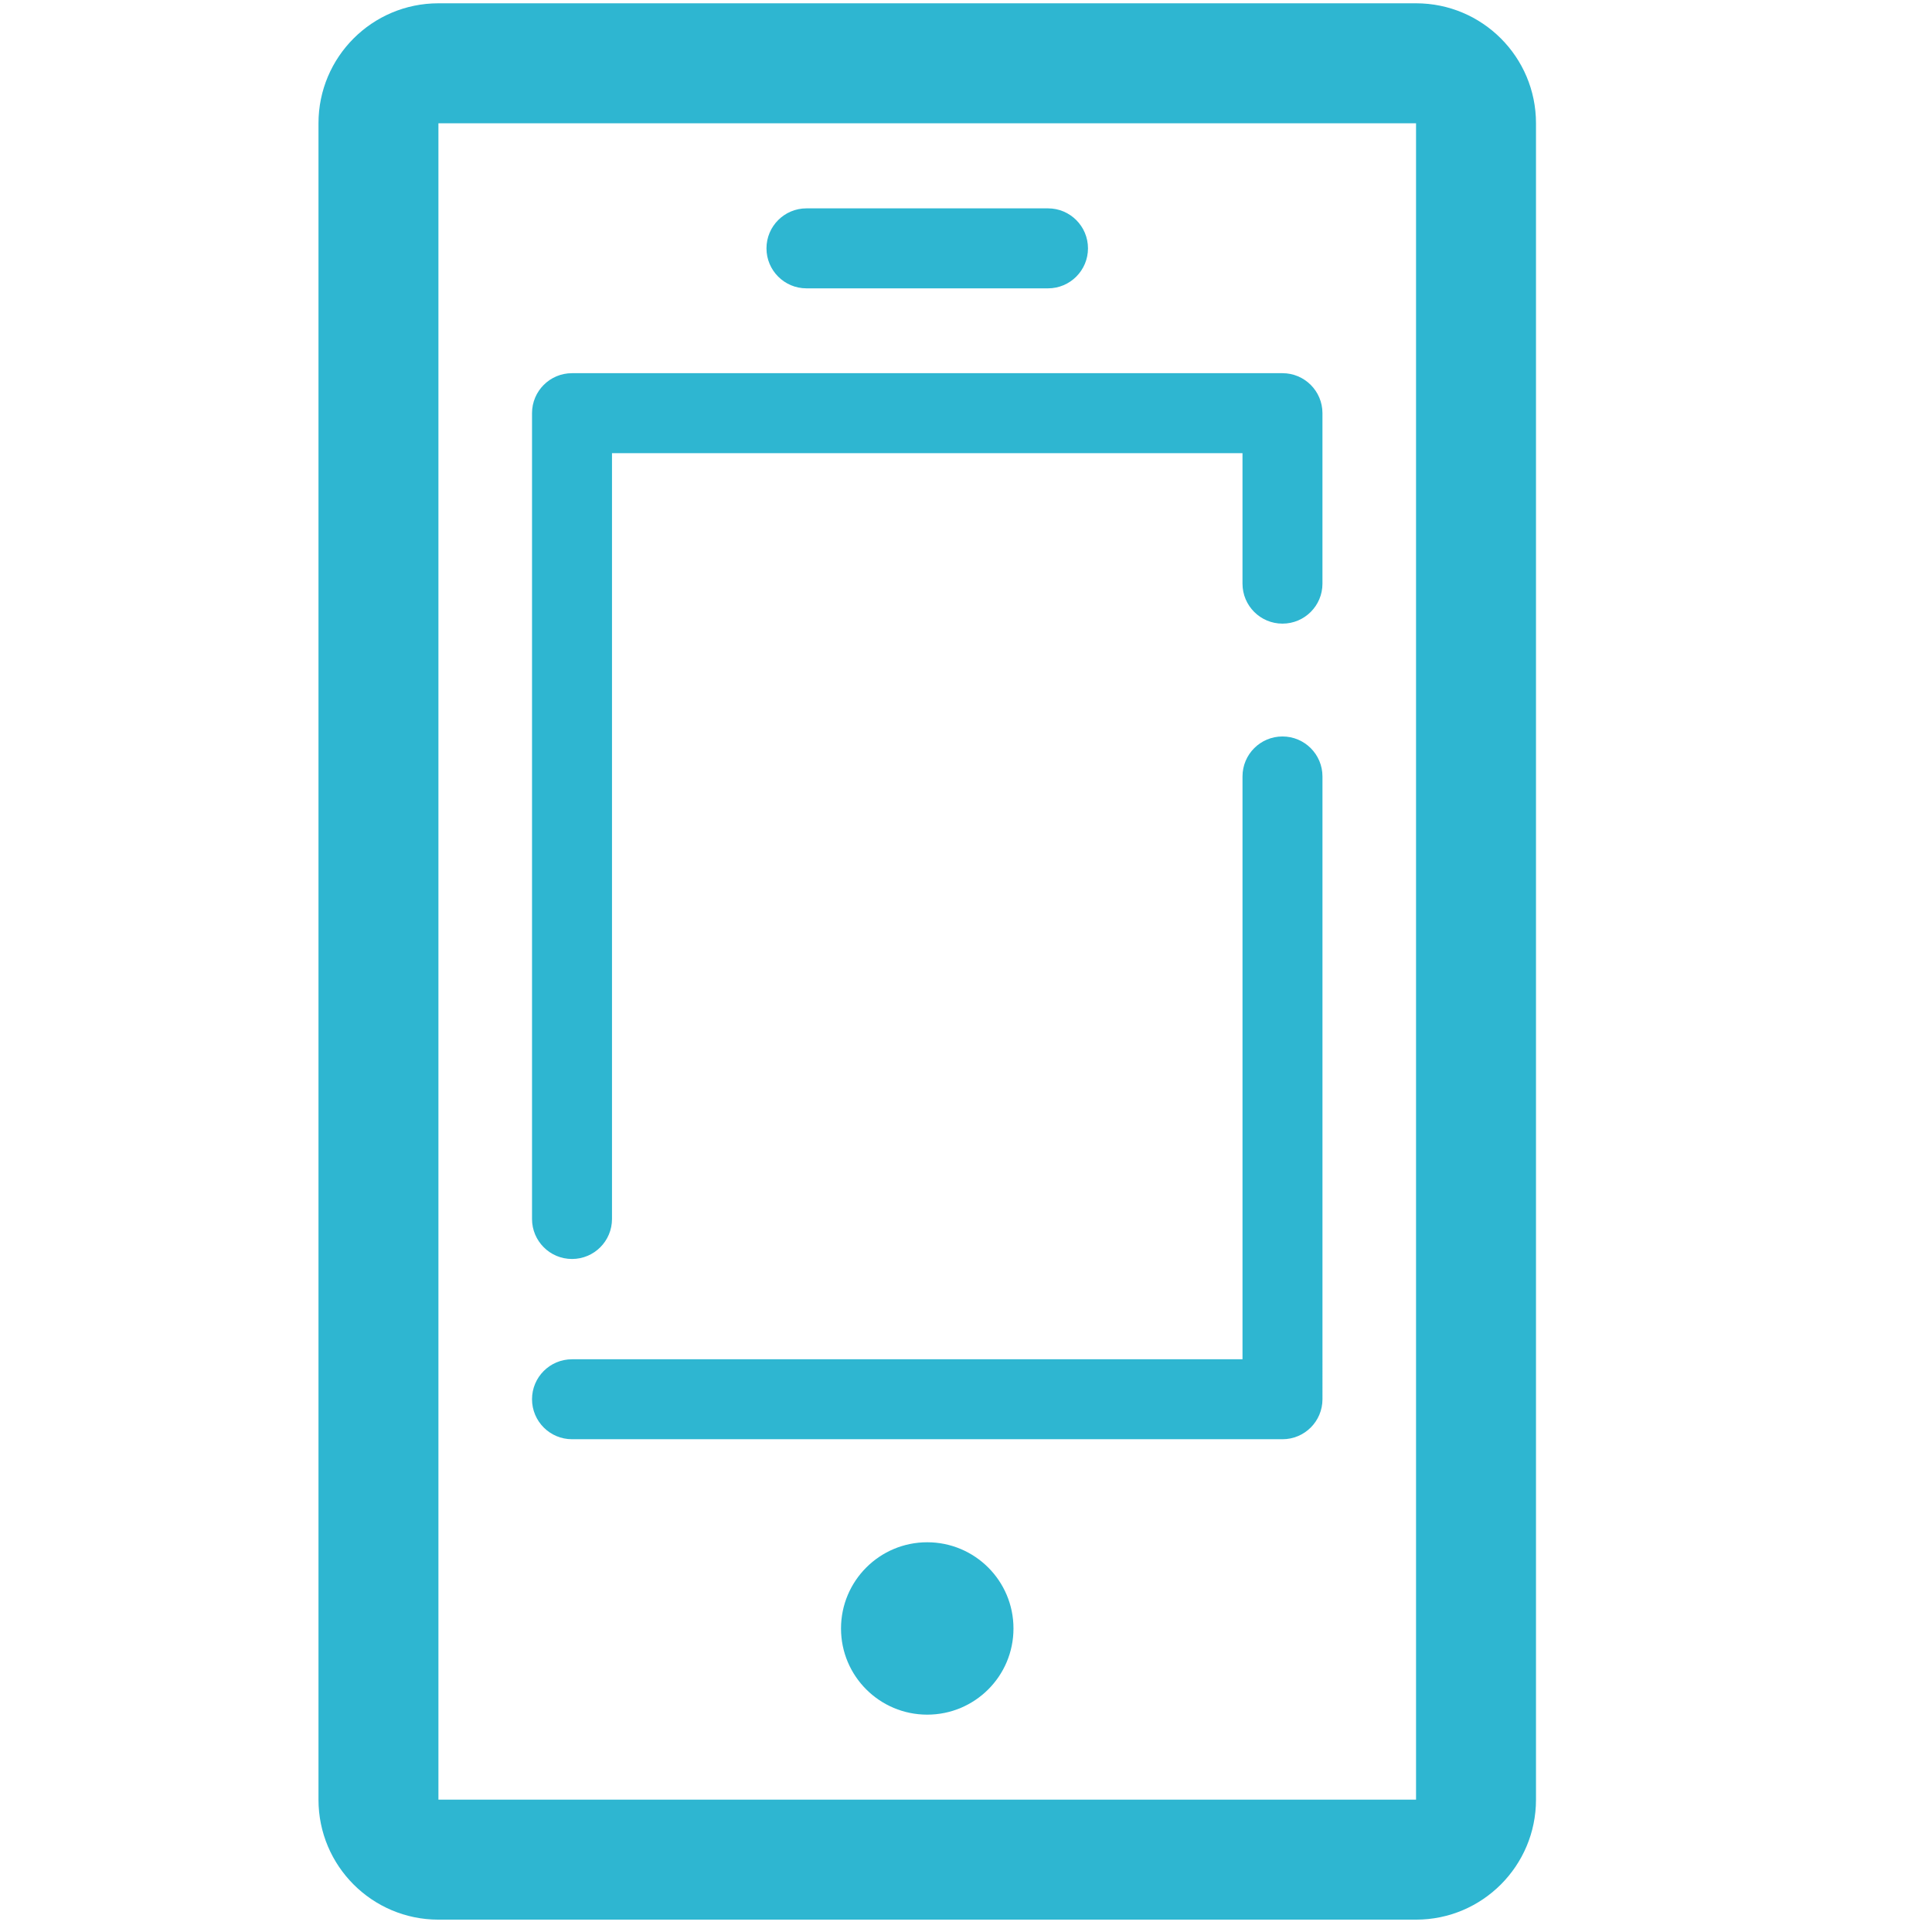 <?xml version="1.0" encoding="utf-8"?>
<!-- Generator: Adobe Illustrator 16.0.4, SVG Export Plug-In . SVG Version: 6.00 Build 0)  -->
<!DOCTYPE svg PUBLIC "-//W3C//DTD SVG 1.1//EN" "http://www.w3.org/Graphics/SVG/1.1/DTD/svg11.dtd">
<svg version="1.1" id="Layer_1" xmlns="http://www.w3.org/2000/svg" xmlns:xlink="http://www.w3.org/1999/xlink" x="0px" y="0px"
	 width="150px" height="150px" viewBox="0 0 150 150" enable-background="new 0 0 150 150" xml:space="preserve">
<g>
	<path fill="#2EB6D1" d="M109.941,0.256H34.039c-5.145,0-9.312,4.17-9.312,9.315v130.154c0,5.143,4.167,9.316,9.312,9.316h75.902
		c5.144,0,9.313-4.175,9.313-9.316V9.571C119.256,4.427,115.085,0.256,109.941,0.256z M109.941,139.725H34.039V9.571h75.902V139.725
		z"/>
	<path fill="#2EB6D1" d="M71.989,119.741c-3.694,0-6.693,2.995-6.693,6.696c0,3.697,3,6.688,6.693,6.688
		c3.699,0,6.697-2.991,6.697-6.688C78.688,122.736,75.688,119.741,71.989,119.741z"/>
	<path fill="#2EB6D1" d="M44.41,97.747c1.716,0,3.105-1.39,3.105-3.104V35.184h48.952v10.13c0,1.716,1.389,3.105,3.104,3.105
		s3.104-1.389,3.104-3.105V32.079c0-1.716-1.39-3.105-3.104-3.105H44.41c-1.714,0-3.104,1.389-3.104,3.105v62.563
		C41.307,96.357,42.696,97.747,44.41,97.747z"/>
	<path fill="#2EB6D1" d="M44.41,111.741h55.162c1.714,0,3.104-1.39,3.104-3.106V60.283c0-1.714-1.39-3.104-3.104-3.104
		c-1.717,0-3.104,1.39-3.104,3.104v45.251H44.41c-1.714,0-3.104,1.39-3.104,3.101C41.307,110.352,42.696,111.741,44.41,111.741z"/>
	<path fill="#2EB6D1" d="M62.613,22.387h18.755c1.713,0,3.103-1.392,3.103-3.106c0-1.714-1.39-3.104-3.103-3.104H62.613
		c-1.713,0-3.104,1.39-3.104,3.104C59.509,20.996,60.899,22.387,62.613,22.387z"/>
</g>
</svg>

